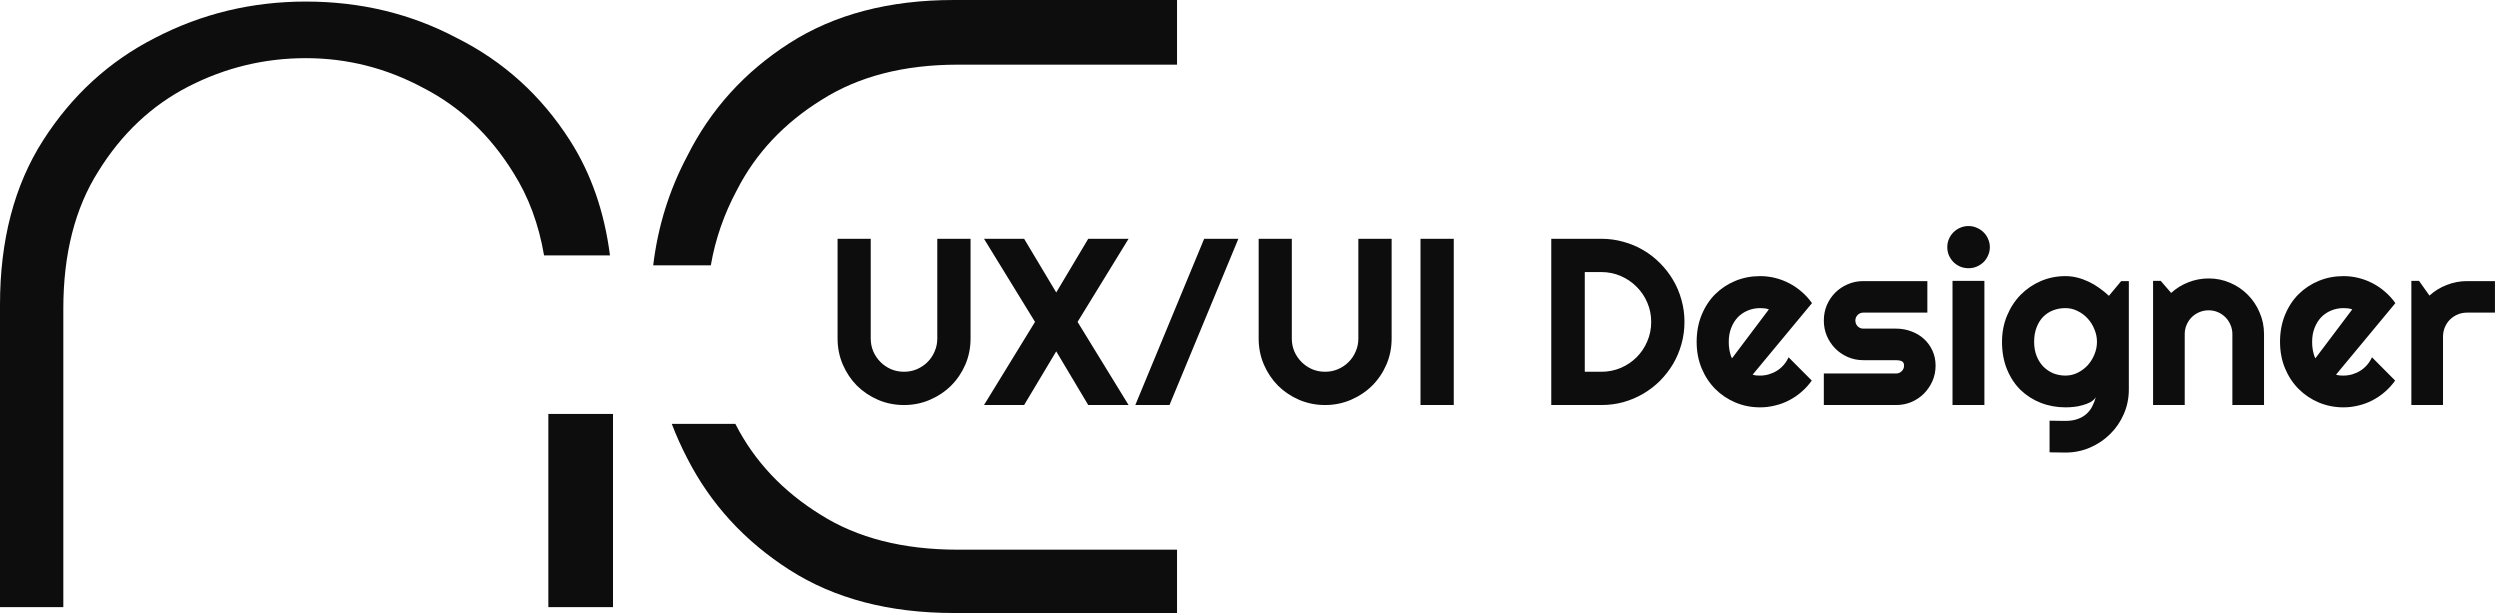 <svg width="179" height="44" viewBox="0 0 179 44" fill="none" xmlns="http://www.w3.org/2000/svg">
<path fill-rule="evenodd" clip-rule="evenodd" d="M39.261 29.636L39.261 43.469H43.891L43.891 29.636H39.261ZM43.674 18.287C43.274 15.158 42.317 12.412 40.804 10.048C38.746 6.832 36.045 4.389 32.701 2.717C29.421 0.98 25.82 0.112 21.897 0.112C18.039 0.112 14.437 0.98 11.093 2.717C7.814 4.389 5.145 6.832 3.087 10.048C1.029 13.263 3.8147e-06 17.186 3.8147e-06 21.816L7.62939e-06 43.469H4.534V22.106C4.534 18.183 5.37 14.903 7.042 12.266C8.714 9.565 10.868 7.54 13.505 6.189C16.142 4.839 18.939 4.164 21.897 4.164C24.855 4.164 27.653 4.871 30.29 6.286C32.926 7.636 35.081 9.662 36.753 12.363C37.841 14.079 38.575 16.053 38.955 18.287H43.674Z" fill="#0D0D0D"/>
<path fill-rule="evenodd" clip-rule="evenodd" d="M68.297 43.891L84.276 43.891L84.276 39.357H68.587C64.664 39.357 61.384 38.521 58.748 36.849C56.047 35.177 54.021 33.023 52.67 30.386C52.664 30.373 52.658 30.361 52.651 30.349H48.099C48.415 31.18 48.782 31.996 49.198 32.798C50.87 36.077 53.313 38.746 56.529 40.804C59.744 42.862 63.667 43.891 68.297 43.891ZM46.769 19C47.103 16.221 47.913 13.617 49.198 11.19C50.87 7.846 53.313 5.145 56.529 3.087C59.744 1.029 63.667 0 68.297 0L84.276 0L84.276 4.63L68.587 4.63C64.728 4.63 61.481 5.466 58.844 7.138C56.143 8.81 54.117 10.965 52.767 13.601C51.838 15.332 51.215 17.131 50.895 19H46.769Z" fill="#0D0D0D"/>
<path d="M69.492 24.244C69.492 24.902 69.368 25.522 69.119 26.103C68.87 26.678 68.529 27.182 68.098 27.614C67.666 28.04 67.16 28.377 66.579 28.627C66.003 28.875 65.386 29 64.728 29C64.069 29 63.449 28.875 62.868 28.627C62.293 28.377 61.789 28.04 61.357 27.614C60.931 27.182 60.594 26.678 60.345 26.103C60.096 25.522 59.971 24.902 59.971 24.244V17.097H62.345V24.244C62.345 24.57 62.406 24.877 62.528 25.165C62.655 25.453 62.827 25.705 63.042 25.92C63.258 26.136 63.51 26.308 63.798 26.435C64.091 26.557 64.401 26.618 64.728 26.618C65.054 26.618 65.361 26.557 65.649 26.435C65.942 26.308 66.197 26.136 66.413 25.92C66.628 25.705 66.797 25.453 66.919 25.165C67.046 24.877 67.11 24.57 67.11 24.244V17.097H69.492V24.244ZM80.806 29H77.918L75.626 25.157L73.327 29H70.455L74.107 23.048L70.455 17.097H73.327L75.626 20.94L77.918 17.097H80.806L77.154 23.048L80.806 29ZM83.736 29H81.288L86.218 17.097H88.667L83.736 29ZM99.641 24.244C99.641 24.902 99.516 25.522 99.267 26.103C99.018 26.678 98.678 27.182 98.246 27.614C97.814 28.04 97.308 28.377 96.727 28.627C96.151 28.875 95.534 29 94.876 29C94.217 29 93.598 28.875 93.017 28.627C92.441 28.377 91.938 28.04 91.506 27.614C91.08 27.182 90.742 26.678 90.493 26.103C90.244 25.522 90.12 24.902 90.12 24.244V17.097H92.494V24.244C92.494 24.57 92.555 24.877 92.676 25.165C92.803 25.453 92.975 25.705 93.191 25.92C93.407 26.136 93.659 26.308 93.946 26.435C94.24 26.557 94.549 26.618 94.876 26.618C95.203 26.618 95.51 26.557 95.797 26.435C96.091 26.308 96.345 26.136 96.561 25.92C96.777 25.705 96.946 25.453 97.067 25.165C97.195 24.877 97.258 24.57 97.258 24.244V17.097H99.641V24.244ZM104.09 29H101.708V17.097H104.09V29ZM120.608 23.048C120.608 23.596 120.536 24.125 120.393 24.634C120.254 25.137 120.055 25.61 119.795 26.053C119.535 26.49 119.225 26.892 118.865 27.257C118.506 27.616 118.104 27.926 117.662 28.186C117.219 28.447 116.743 28.649 116.234 28.793C115.73 28.931 115.205 29 114.657 29H111.071V17.097H114.657C115.205 17.097 115.73 17.169 116.234 17.312C116.743 17.451 117.219 17.65 117.662 17.91C118.104 18.17 118.506 18.483 118.865 18.848C119.225 19.208 119.535 19.609 119.795 20.052C120.055 20.489 120.254 20.962 120.393 21.471C120.536 21.975 120.608 22.5 120.608 23.048ZM118.226 23.048C118.226 22.556 118.132 22.094 117.944 21.662C117.761 21.23 117.507 20.854 117.18 20.533C116.859 20.207 116.48 19.949 116.043 19.761C115.611 19.573 115.149 19.479 114.657 19.479H113.47V26.618H114.657C115.149 26.618 115.611 26.526 116.043 26.344C116.48 26.156 116.859 25.901 117.18 25.58C117.507 25.254 117.761 24.875 117.944 24.443C118.132 24.006 118.226 23.541 118.226 23.048ZM125.489 26.825C125.578 26.853 125.666 26.872 125.755 26.883C125.843 26.889 125.932 26.892 126.021 26.892C126.242 26.892 126.455 26.861 126.66 26.8C126.864 26.739 127.055 26.654 127.232 26.543C127.415 26.427 127.576 26.288 127.714 26.128C127.858 25.962 127.974 25.779 128.062 25.58L129.723 27.248C129.512 27.547 129.269 27.816 128.992 28.054C128.721 28.292 128.425 28.494 128.104 28.66C127.789 28.826 127.454 28.95 127.1 29.033C126.751 29.122 126.391 29.166 126.021 29.166C125.395 29.166 124.806 29.05 124.252 28.817C123.705 28.585 123.223 28.261 122.808 27.846C122.399 27.431 122.075 26.939 121.837 26.369C121.599 25.793 121.48 25.162 121.48 24.476C121.48 23.773 121.599 23.131 121.837 22.55C122.075 21.969 122.399 21.474 122.808 21.064C123.223 20.655 123.705 20.337 124.252 20.11C124.806 19.883 125.395 19.77 126.021 19.77C126.391 19.77 126.754 19.814 127.108 19.902C127.462 19.991 127.797 20.118 128.112 20.284C128.433 20.45 128.732 20.655 129.009 20.898C129.285 21.136 129.529 21.405 129.739 21.704L125.489 26.825ZM126.651 22.152C126.546 22.113 126.441 22.088 126.336 22.077C126.236 22.066 126.131 22.061 126.021 22.061C125.711 22.061 125.417 22.119 125.141 22.235C124.869 22.346 124.632 22.506 124.427 22.716C124.228 22.927 124.07 23.181 123.954 23.48C123.837 23.773 123.779 24.105 123.779 24.476C123.779 24.559 123.782 24.653 123.788 24.758C123.799 24.863 123.812 24.971 123.829 25.082C123.851 25.187 123.876 25.29 123.904 25.389C123.931 25.489 123.967 25.577 124.012 25.655L126.651 22.152ZM135.766 29H130.586V26.742H135.766C135.921 26.742 136.053 26.687 136.164 26.576C136.275 26.465 136.33 26.333 136.33 26.178C136.33 26.017 136.275 25.912 136.164 25.862C136.053 25.812 135.921 25.788 135.766 25.788H133.408C133.015 25.788 132.647 25.713 132.304 25.564C131.961 25.414 131.662 25.212 131.408 24.957C131.153 24.697 130.951 24.396 130.802 24.053C130.658 23.71 130.586 23.342 130.586 22.949C130.586 22.556 130.658 22.188 130.802 21.845C130.951 21.502 131.153 21.203 131.408 20.948C131.662 20.694 131.961 20.494 132.304 20.351C132.647 20.201 133.015 20.127 133.408 20.127H137.999V22.384H133.408C133.253 22.384 133.12 22.44 133.01 22.55C132.899 22.661 132.844 22.794 132.844 22.949C132.844 23.109 132.899 23.248 133.01 23.364C133.12 23.474 133.253 23.53 133.408 23.53H135.766C136.153 23.53 136.518 23.596 136.861 23.729C137.204 23.856 137.503 24.036 137.758 24.269C138.012 24.501 138.214 24.78 138.364 25.107C138.513 25.433 138.588 25.79 138.588 26.178C138.588 26.571 138.513 26.939 138.364 27.282C138.214 27.619 138.012 27.918 137.758 28.178C137.503 28.433 137.204 28.635 136.861 28.784C136.518 28.928 136.153 29 135.766 29ZM142.473 17.694C142.473 17.905 142.431 18.101 142.348 18.284C142.271 18.466 142.163 18.627 142.024 18.765C141.886 18.898 141.723 19.006 141.535 19.089C141.352 19.166 141.156 19.205 140.945 19.205C140.735 19.205 140.536 19.166 140.348 19.089C140.165 19.006 140.005 18.898 139.866 18.765C139.733 18.627 139.625 18.466 139.542 18.284C139.465 18.101 139.426 17.905 139.426 17.694C139.426 17.49 139.465 17.296 139.542 17.113C139.625 16.925 139.733 16.765 139.866 16.632C140.005 16.494 140.165 16.386 140.348 16.308C140.536 16.225 140.735 16.184 140.945 16.184C141.156 16.184 141.352 16.225 141.535 16.308C141.723 16.386 141.886 16.494 142.024 16.632C142.163 16.765 142.271 16.925 142.348 17.113C142.431 17.296 142.473 17.49 142.473 17.694ZM142.083 29H139.8V20.11H142.083V29ZM150.143 24.476C150.143 24.166 150.082 23.867 149.96 23.58C149.844 23.286 149.683 23.029 149.479 22.808C149.274 22.581 149.033 22.401 148.756 22.268C148.485 22.13 148.195 22.061 147.885 22.061C147.575 22.061 147.282 22.113 147.005 22.218C146.734 22.323 146.496 22.478 146.291 22.683C146.092 22.888 145.934 23.142 145.818 23.447C145.702 23.746 145.644 24.089 145.644 24.476C145.644 24.847 145.702 25.182 145.818 25.48C145.934 25.774 146.092 26.026 146.291 26.236C146.496 26.446 146.734 26.609 147.005 26.726C147.282 26.836 147.575 26.892 147.885 26.892C148.195 26.892 148.485 26.825 148.756 26.692C149.033 26.554 149.274 26.374 149.479 26.153C149.683 25.926 149.844 25.669 149.96 25.381C150.082 25.088 150.143 24.786 150.143 24.476ZM152.425 27.879C152.425 28.505 152.306 29.091 152.068 29.639C151.83 30.187 151.504 30.666 151.089 31.075C150.679 31.485 150.198 31.808 149.645 32.046C149.097 32.284 148.51 32.403 147.885 32.403L146.748 32.387V30.121L147.868 30.137C148.222 30.137 148.524 30.09 148.773 29.996C149.022 29.908 149.232 29.783 149.404 29.623C149.575 29.468 149.711 29.288 149.811 29.083C149.916 28.878 149.999 28.662 150.06 28.436C149.971 28.579 149.844 28.698 149.678 28.793C149.512 28.881 149.326 28.953 149.122 29.008C148.922 29.069 148.712 29.111 148.491 29.133C148.275 29.155 148.073 29.166 147.885 29.166C147.259 29.166 146.67 29.058 146.117 28.842C145.569 28.627 145.087 28.319 144.672 27.921C144.263 27.517 143.939 27.024 143.701 26.443C143.463 25.862 143.344 25.206 143.344 24.476C143.344 23.806 143.463 23.184 143.701 22.608C143.939 22.033 144.263 21.535 144.672 21.114C145.087 20.694 145.569 20.364 146.117 20.127C146.67 19.889 147.259 19.77 147.885 19.77C148.173 19.77 148.458 19.805 148.74 19.877C149.022 19.949 149.296 20.049 149.562 20.176C149.827 20.303 150.079 20.453 150.317 20.625C150.56 20.796 150.787 20.981 150.998 21.181L151.877 20.127H152.425V27.879ZM156.426 29H154.16V20.11H154.708L155.455 20.973C155.82 20.641 156.233 20.387 156.692 20.209C157.157 20.027 157.641 19.936 158.145 19.936C158.687 19.936 159.199 20.041 159.68 20.251C160.162 20.456 160.582 20.741 160.942 21.106C161.302 21.466 161.584 21.889 161.789 22.376C161.999 22.857 162.104 23.372 162.104 23.92V29H159.838V23.92C159.838 23.688 159.794 23.469 159.705 23.264C159.617 23.054 159.495 22.871 159.34 22.716C159.185 22.561 159.005 22.44 158.8 22.351C158.596 22.262 158.377 22.218 158.145 22.218C157.907 22.218 157.682 22.262 157.472 22.351C157.262 22.44 157.079 22.561 156.924 22.716C156.769 22.871 156.648 23.054 156.559 23.264C156.471 23.469 156.426 23.688 156.426 23.92V29ZM167.259 26.825C167.347 26.853 167.436 26.872 167.524 26.883C167.613 26.889 167.701 26.892 167.79 26.892C168.011 26.892 168.224 26.861 168.429 26.8C168.634 26.739 168.825 26.654 169.002 26.543C169.185 26.427 169.345 26.288 169.483 26.128C169.627 25.962 169.743 25.779 169.832 25.58L171.492 27.248C171.282 27.547 171.038 27.816 170.762 28.054C170.491 28.292 170.194 28.494 169.874 28.66C169.558 28.826 169.223 28.95 168.869 29.033C168.521 29.122 168.161 29.166 167.79 29.166C167.165 29.166 166.575 29.05 166.022 28.817C165.474 28.585 164.993 28.261 164.578 27.846C164.168 27.431 163.844 26.939 163.606 26.369C163.368 25.793 163.25 25.162 163.25 24.476C163.25 23.773 163.368 23.131 163.606 22.55C163.844 21.969 164.168 21.474 164.578 21.064C164.993 20.655 165.474 20.337 166.022 20.11C166.575 19.883 167.165 19.77 167.79 19.77C168.161 19.77 168.523 19.814 168.877 19.902C169.232 19.991 169.566 20.118 169.882 20.284C170.203 20.45 170.502 20.655 170.778 20.898C171.055 21.136 171.299 21.405 171.509 21.704L167.259 26.825ZM168.421 22.152C168.316 22.113 168.211 22.088 168.105 22.077C168.006 22.066 167.901 22.061 167.79 22.061C167.48 22.061 167.187 22.119 166.91 22.235C166.639 22.346 166.401 22.506 166.196 22.716C165.997 22.927 165.839 23.181 165.723 23.48C165.607 23.773 165.549 24.105 165.549 24.476C165.549 24.559 165.552 24.653 165.557 24.758C165.568 24.863 165.582 24.971 165.599 25.082C165.621 25.187 165.646 25.29 165.673 25.389C165.701 25.489 165.737 25.577 165.781 25.655L168.421 22.152ZM174.92 29H172.654V20.11H173.202L173.949 21.164C174.314 20.832 174.729 20.578 175.194 20.4C175.659 20.218 176.141 20.127 176.639 20.127H178.639V22.384H176.639C176.401 22.384 176.177 22.428 175.966 22.517C175.756 22.606 175.573 22.727 175.418 22.882C175.264 23.037 175.142 23.22 175.053 23.43C174.965 23.64 174.92 23.865 174.92 24.102V29Z" fill="#0D0D0D"/>
</svg>
